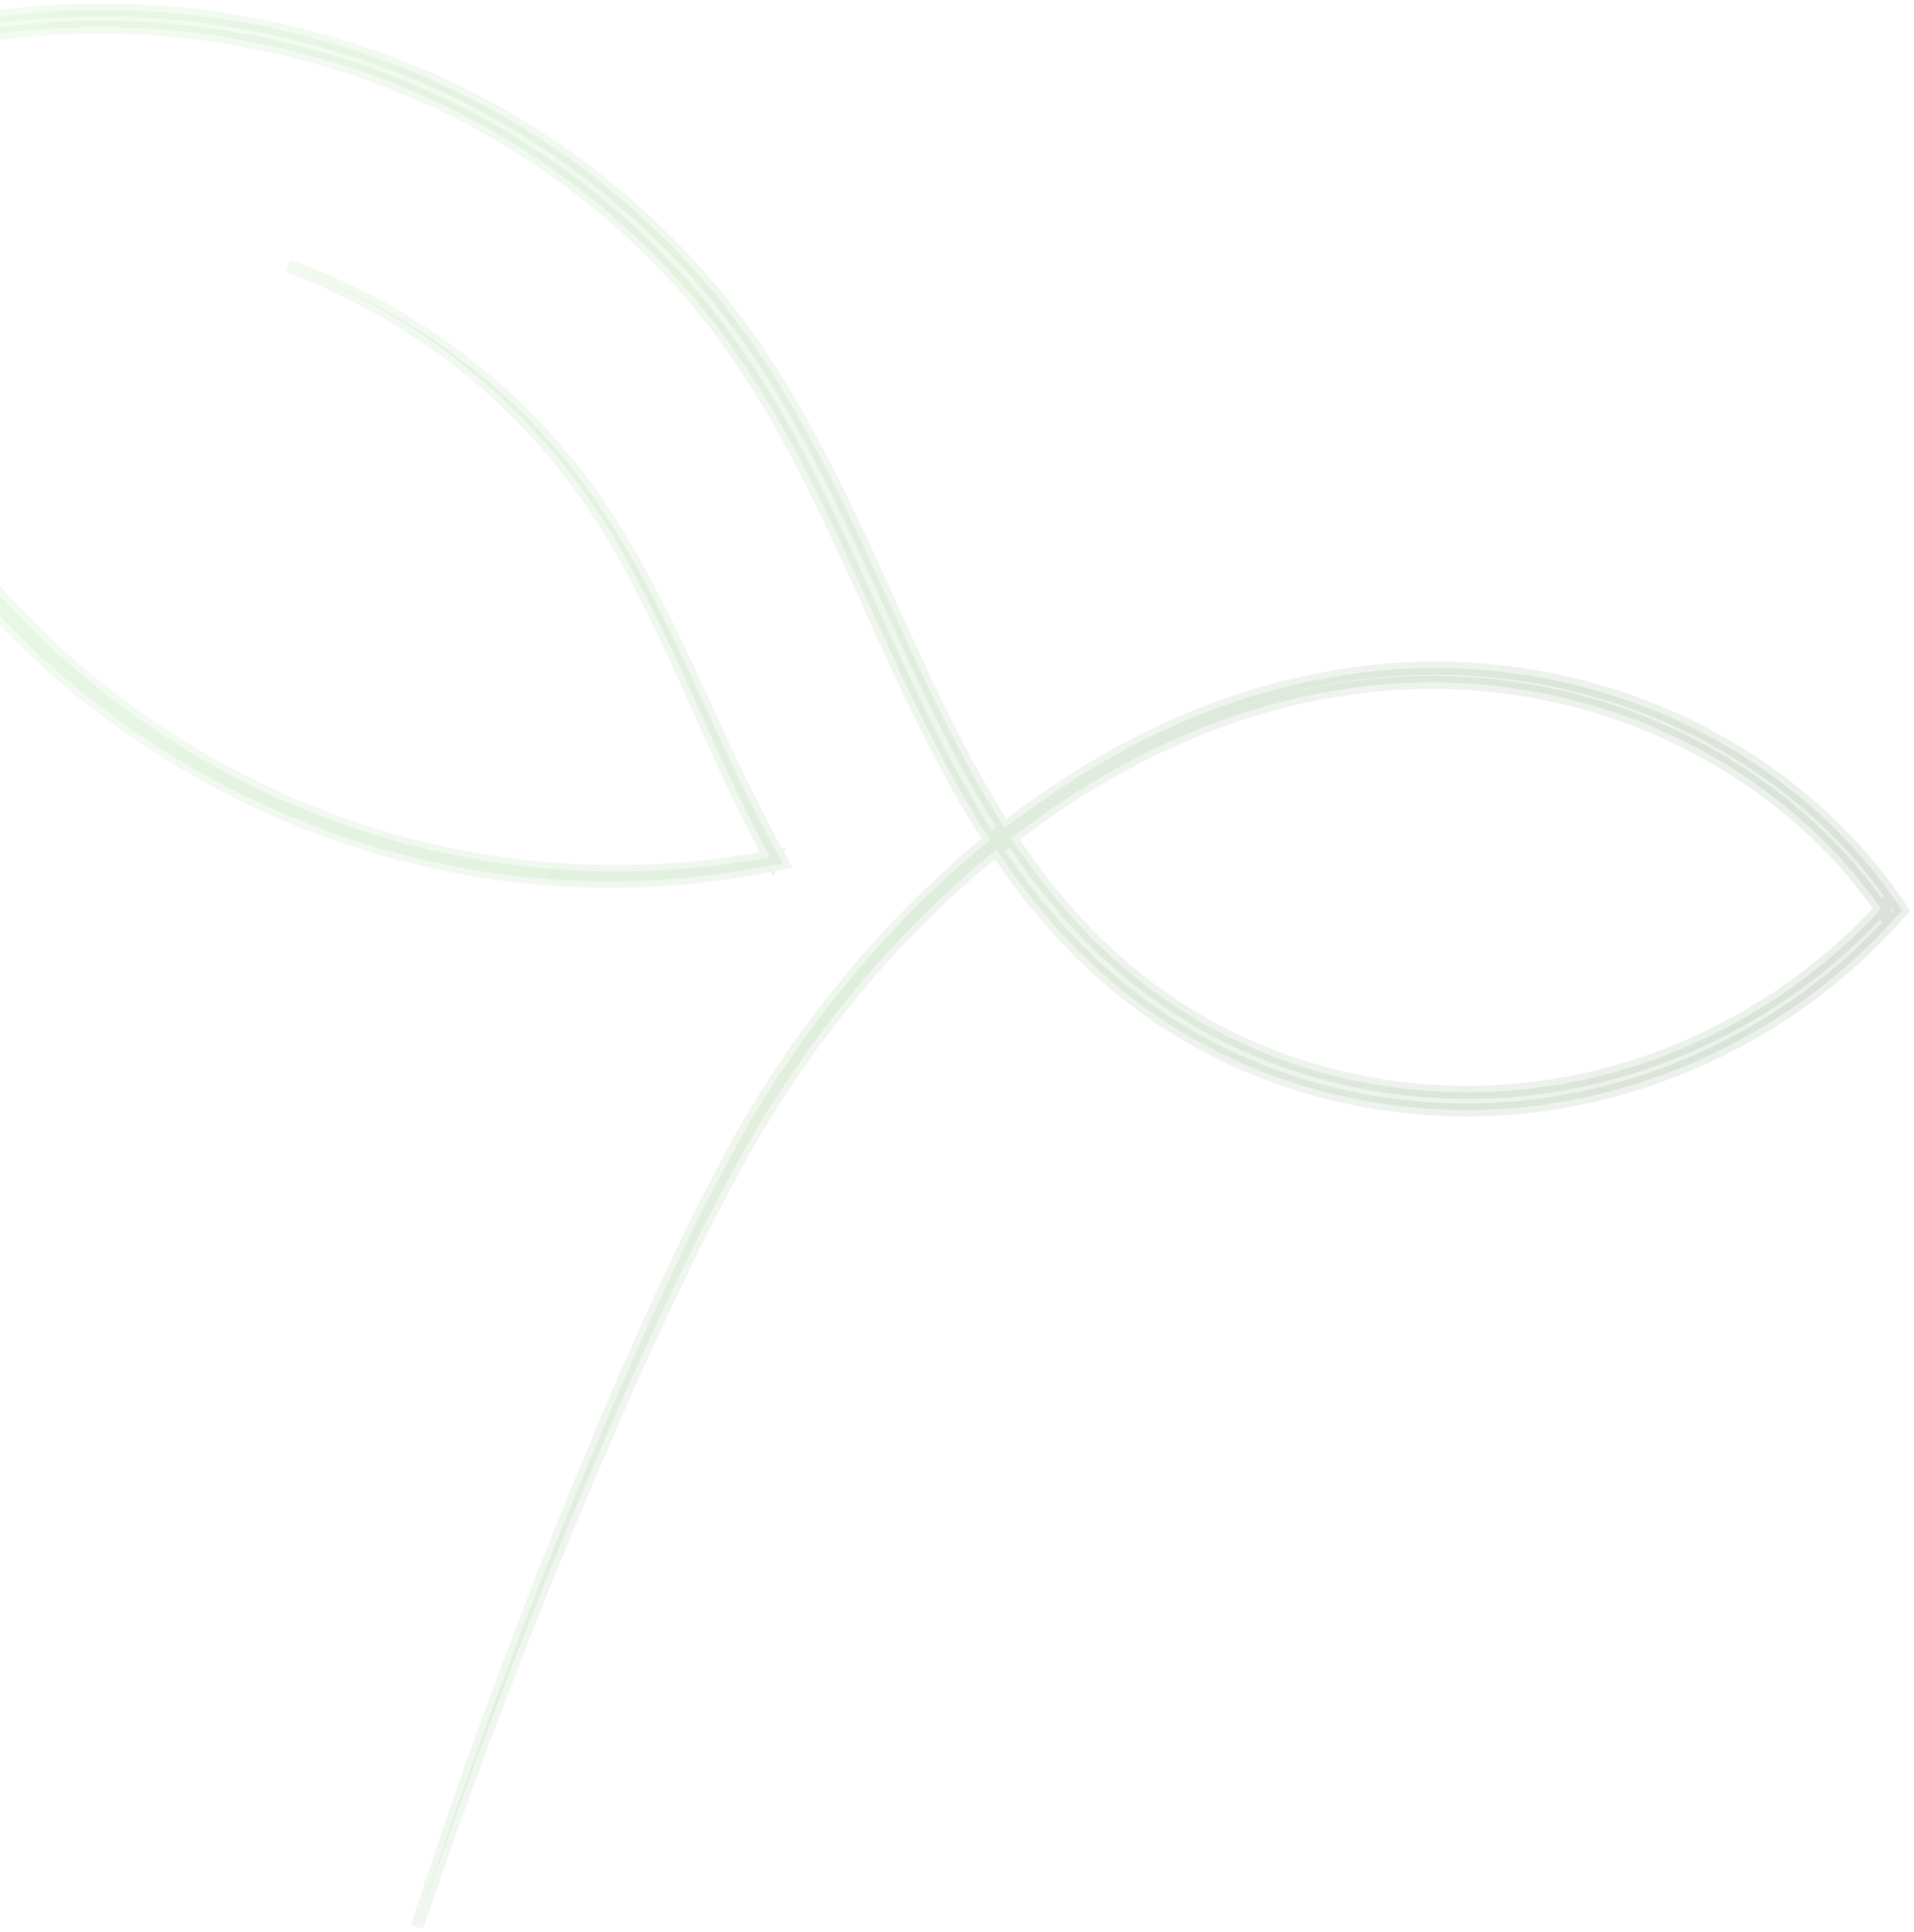 <svg width="430" height="434" viewBox="0 0 430 434" fill="none" xmlns="http://www.w3.org/2000/svg">
<mask id="path-1-outside-1_300_83" maskUnits="userSpaceOnUse" x="-170.485" y="-32.898" width="621.715" height="547.767" fill="black">
<rect fill="white" x="-170.485" y="-32.898" width="621.715" height="547.767"/>
<path d="M64.739 59.737C71.704 62.356 78.462 65.483 84.952 69.107C91.442 72.731 97.614 76.899 103.458 81.465C115.117 90.642 125.423 101.574 133.594 113.943C141.852 126.279 148.195 139.776 154.332 153.305C160.439 166.856 166.34 180.559 173.591 193.641L174.228 192.251C148.068 197.394 120.822 196.896 94.968 190.516C69.105 184.219 44.663 172.255 23.721 155.883C2.767 139.517 -14.655 118.656 -26.936 95.109C-39.22 71.571 -46.373 45.344 -47.348 18.832L-48.474 20.616C-25.669 10.929 -0.9 5.927 23.856 6.11C48.623 6.265 73.29 11.812 95.87 21.862C107.168 26.907 117.842 33.28 127.797 40.614C137.706 48.016 146.84 56.444 154.953 65.775C158.955 70.469 162.771 75.323 166.234 80.458C169.688 85.59 172.968 90.843 175.976 96.277C182.039 107.109 187.341 118.398 192.515 129.769C197.701 141.135 202.786 152.604 208.426 163.855C211.246 169.48 214.192 175.054 217.393 180.494C220.578 185.949 223.964 191.294 227.717 196.406C228.641 197.695 229.564 198.984 230.563 200.213C231.546 201.459 232.499 202.726 233.515 203.94L236.613 207.558C237.625 208.782 238.766 209.891 239.841 211.062L241.474 212.804C242.023 213.372 242.614 213.913 243.18 214.465C244.337 215.558 245.448 216.688 246.625 217.756C249.029 219.845 251.396 221.974 253.947 223.868C256.41 225.881 259.097 227.608 261.691 229.442L265.76 231.944L267.802 233.187L269.902 234.332C275.49 237.378 281.319 239.971 287.319 242.097C299.308 246.345 311.936 248.728 324.636 249.225C330.988 249.468 337.354 249.23 343.665 248.517C349.978 247.773 356.236 246.587 362.371 244.967C386.897 238.352 409.456 224.574 426.343 205.557L427.302 204.469L426.494 203.277C414.433 185.433 397.221 171.395 377.854 162.313C358.459 153.219 336.798 149.117 315.458 150.234C304.785 150.814 294.201 152.691 283.931 155.601C273.669 158.548 263.773 162.654 254.313 167.548C235.43 177.445 218.448 190.686 203.642 205.9C196.213 213.492 189.343 221.623 183.01 230.145C179.81 234.383 176.832 238.778 173.909 243.203C171.064 247.679 168.276 252.208 165.725 256.856C160.633 266.156 155.864 275.605 151.38 285.192C149.08 289.953 146.944 294.796 144.736 299.601C142.609 304.448 140.42 309.26 138.361 314.131C130.002 333.559 122.124 353.183 114.67 372.974C107.192 392.745 100.158 412.689 93.675 432.812C97.041 422.796 100.562 412.826 104.185 402.903C107.846 392.995 111.559 383.094 115.401 373.252C123.048 353.553 131.11 334.017 139.649 314.688C141.752 309.844 143.986 305.058 146.156 300.239C148.418 295.464 150.585 290.654 152.93 285.92C157.495 276.406 162.349 267.02 167.496 257.838C172.696 248.686 178.503 239.885 184.835 231.482C191.157 223.075 198.005 215.065 205.402 207.591C220.13 192.619 236.992 179.648 255.624 170.027C264.957 165.271 274.689 161.288 284.764 158.468C294.842 155.671 305.191 153.903 315.621 153.397C336.472 152.436 357.519 156.563 376.346 165.525C395.123 174.478 411.801 188.083 423.403 205.349L423.555 203.069C407.139 221.479 385.177 234.837 361.377 241.209C355.413 242.773 349.346 243.909 343.231 244.617C337.116 245.293 330.94 245.515 324.784 245.267C312.476 244.763 300.252 242.43 288.663 238.296C282.868 236.233 277.239 233.713 271.854 230.763L269.836 229.659L267.867 228.453L263.944 226.026C261.438 224.246 258.846 222.586 256.47 220.626C254.008 218.786 251.726 216.72 249.404 214.705C248.267 213.673 247.187 212.576 246.074 211.51C245.524 210.974 244.958 210.454 244.428 209.893L242.851 208.203C241.817 207.069 240.711 205.984 239.73 204.793L236.735 201.277C235.754 200.087 234.832 198.852 233.871 197.637C232.903 196.44 232.001 195.181 231.109 193.925C227.461 188.938 224.155 183.698 221.042 178.344C217.902 173.002 215.008 167.491 212.232 161.925C206.656 150.795 201.651 139.345 196.43 127.955C191.221 116.56 185.845 105.179 179.659 94.183C176.591 88.673 173.234 83.306 169.69 78.066C166.146 72.825 162.21 67.83 158.085 63.026C149.757 53.487 140.387 44.875 130.232 37.318C120.031 29.83 109.088 23.337 97.522 18.195C74.395 7.955 49.2 2.346 23.89 2.23C-1.401 2.089 -26.682 7.25 -49.934 17.185L-51.124 17.691L-51.07 18.965C-50.753 25.731 -50.126 32.48 -49.126 39.181C-48.045 45.869 -46.673 52.501 -44.901 59.041C-43.066 65.56 -40.954 71.998 -38.461 78.282C-35.919 84.551 -33.125 90.719 -29.958 96.697C-17.306 120.618 0.54 141.71 21.911 158.206C43.282 174.703 68.132 186.675 94.386 192.909C120.615 199.21 148.227 199.593 174.603 194.096L175.876 193.837L175.236 192.717C167.929 179.819 161.906 166.213 155.657 152.696C149.384 139.215 142.88 125.714 134.442 113.366C126.079 100.992 115.631 90.062 103.798 81.006C97.87 76.495 91.618 72.395 85.078 68.85C78.543 65.318 71.725 62.267 64.739 59.737Z"/>
</mask>
<path d="M64.739 59.737C71.704 62.356 78.462 65.483 84.952 69.107C91.442 72.731 97.614 76.899 103.458 81.465C115.117 90.642 125.423 101.574 133.594 113.943C141.852 126.279 148.195 139.776 154.332 153.305C160.439 166.856 166.34 180.559 173.591 193.641L174.228 192.251C148.068 197.394 120.822 196.896 94.968 190.516C69.105 184.219 44.663 172.255 23.721 155.883C2.767 139.517 -14.655 118.656 -26.936 95.109C-39.22 71.571 -46.373 45.344 -47.348 18.832L-48.474 20.616C-25.669 10.929 -0.9 5.927 23.856 6.11C48.623 6.265 73.29 11.812 95.87 21.862C107.168 26.907 117.842 33.28 127.797 40.614C137.706 48.016 146.84 56.444 154.953 65.775C158.955 70.469 162.771 75.323 166.234 80.458C169.688 85.59 172.968 90.843 175.976 96.277C182.039 107.109 187.341 118.398 192.515 129.769C197.701 141.135 202.786 152.604 208.426 163.855C211.246 169.48 214.192 175.054 217.393 180.494C220.578 185.949 223.964 191.294 227.717 196.406C228.641 197.695 229.564 198.984 230.563 200.213C231.546 201.459 232.499 202.726 233.515 203.94L236.613 207.558C237.625 208.782 238.766 209.891 239.841 211.062L241.474 212.804C242.023 213.372 242.614 213.913 243.18 214.465C244.337 215.558 245.448 216.688 246.625 217.756C249.029 219.845 251.396 221.974 253.947 223.868C256.41 225.881 259.097 227.608 261.691 229.442L265.76 231.944L267.802 233.187L269.902 234.332C275.49 237.378 281.319 239.971 287.319 242.097C299.308 246.345 311.936 248.728 324.636 249.225C330.988 249.468 337.354 249.23 343.665 248.517C349.978 247.773 356.236 246.587 362.371 244.967C386.897 238.352 409.456 224.574 426.343 205.557L427.302 204.469L426.494 203.277C414.433 185.433 397.221 171.395 377.854 162.313C358.459 153.219 336.798 149.117 315.458 150.234C304.785 150.814 294.201 152.691 283.931 155.601C273.669 158.548 263.773 162.654 254.313 167.548C235.43 177.445 218.448 190.686 203.642 205.9C196.213 213.492 189.343 221.623 183.01 230.145C179.81 234.383 176.832 238.778 173.909 243.203C171.064 247.679 168.276 252.208 165.725 256.856C160.633 266.156 155.864 275.605 151.38 285.192C149.08 289.953 146.944 294.796 144.736 299.601C142.609 304.448 140.42 309.26 138.361 314.131C130.002 333.559 122.124 353.183 114.67 372.974C107.192 392.745 100.158 412.689 93.675 432.812C97.041 422.796 100.562 412.826 104.185 402.903C107.846 392.995 111.559 383.094 115.401 373.252C123.048 353.553 131.11 334.017 139.649 314.688C141.752 309.844 143.986 305.058 146.156 300.239C148.418 295.464 150.585 290.654 152.93 285.92C157.495 276.406 162.349 267.02 167.496 257.838C172.696 248.686 178.503 239.885 184.835 231.482C191.157 223.075 198.005 215.065 205.402 207.591C220.13 192.619 236.992 179.648 255.624 170.027C264.957 165.271 274.689 161.288 284.764 158.468C294.842 155.671 305.191 153.903 315.621 153.397C336.472 152.436 357.519 156.563 376.346 165.525C395.123 174.478 411.801 188.083 423.403 205.349L423.555 203.069C407.139 221.479 385.177 234.837 361.377 241.209C355.413 242.773 349.346 243.909 343.231 244.617C337.116 245.293 330.94 245.515 324.784 245.267C312.476 244.763 300.252 242.43 288.663 238.296C282.868 236.233 277.239 233.713 271.854 230.763L269.836 229.659L267.867 228.453L263.944 226.026C261.438 224.246 258.846 222.586 256.47 220.626C254.008 218.786 251.726 216.72 249.404 214.705C248.267 213.673 247.187 212.576 246.074 211.51C245.524 210.974 244.958 210.454 244.428 209.893L242.851 208.203C241.817 207.069 240.711 205.984 239.73 204.793L236.735 201.277C235.754 200.087 234.832 198.852 233.871 197.637C232.903 196.44 232.001 195.181 231.109 193.925C227.461 188.938 224.155 183.698 221.042 178.344C217.902 173.002 215.008 167.491 212.232 161.925C206.656 150.795 201.651 139.345 196.43 127.955C191.221 116.56 185.845 105.179 179.659 94.183C176.591 88.673 173.234 83.306 169.69 78.066C166.146 72.825 162.21 67.83 158.085 63.026C149.757 53.487 140.387 44.875 130.232 37.318C120.031 29.83 109.088 23.337 97.522 18.195C74.395 7.955 49.2 2.346 23.89 2.23C-1.401 2.089 -26.682 7.25 -49.934 17.185L-51.124 17.691L-51.07 18.965C-50.753 25.731 -50.126 32.48 -49.126 39.181C-48.045 45.869 -46.673 52.501 -44.901 59.041C-43.066 65.56 -40.954 71.998 -38.461 78.282C-35.919 84.551 -33.125 90.719 -29.958 96.697C-17.306 120.618 0.54 141.71 21.911 158.206C43.282 174.703 68.132 186.675 94.386 192.909C120.615 199.21 148.227 199.593 174.603 194.096L175.876 193.837L175.236 192.717C167.929 179.819 161.906 166.213 155.657 152.696C149.384 139.215 142.88 125.714 134.442 113.366C126.079 100.992 115.631 90.062 103.798 81.006C97.87 76.495 91.618 72.395 85.078 68.85C78.543 65.318 71.725 62.267 64.739 59.737Z" fill="url(#paint0_linear_300_83)" fill-opacity="0.08"/>
<path d="M64.739 59.737C71.704 62.356 78.462 65.483 84.952 69.107C91.442 72.731 97.614 76.899 103.458 81.465C115.117 90.642 125.423 101.574 133.594 113.943C141.852 126.279 148.195 139.776 154.332 153.305C160.439 166.856 166.34 180.559 173.591 193.641L174.228 192.251C148.068 197.394 120.822 196.896 94.968 190.516C69.105 184.219 44.663 172.255 23.721 155.883C2.767 139.517 -14.655 118.656 -26.936 95.109C-39.22 71.571 -46.373 45.344 -47.348 18.832L-48.474 20.616C-25.669 10.929 -0.9 5.927 23.856 6.11C48.623 6.265 73.29 11.812 95.87 21.862C107.168 26.907 117.842 33.28 127.797 40.614C137.706 48.016 146.84 56.444 154.953 65.775C158.955 70.469 162.771 75.323 166.234 80.458C169.688 85.59 172.968 90.843 175.976 96.277C182.039 107.109 187.341 118.398 192.515 129.769C197.701 141.135 202.786 152.604 208.426 163.855C211.246 169.48 214.192 175.054 217.393 180.494C220.578 185.949 223.964 191.294 227.717 196.406C228.641 197.695 229.564 198.984 230.563 200.213C231.546 201.459 232.499 202.726 233.515 203.94L236.613 207.558C237.625 208.782 238.766 209.891 239.841 211.062L241.474 212.804C242.023 213.372 242.614 213.913 243.18 214.465C244.337 215.558 245.448 216.688 246.625 217.756C249.029 219.845 251.396 221.974 253.947 223.868C256.41 225.881 259.097 227.608 261.691 229.442L265.76 231.944L267.802 233.187L269.902 234.332C275.49 237.378 281.319 239.971 287.319 242.097C299.308 246.345 311.936 248.728 324.636 249.225C330.988 249.468 337.354 249.23 343.665 248.517C349.978 247.773 356.236 246.587 362.371 244.967C386.897 238.352 409.456 224.574 426.343 205.557L427.302 204.469L426.494 203.277C414.433 185.433 397.221 171.395 377.854 162.313C358.459 153.219 336.798 149.117 315.458 150.234C304.785 150.814 294.201 152.691 283.931 155.601C273.669 158.548 263.773 162.654 254.313 167.548C235.43 177.445 218.448 190.686 203.642 205.9C196.213 213.492 189.343 221.623 183.01 230.145C179.81 234.383 176.832 238.778 173.909 243.203C171.064 247.679 168.276 252.208 165.725 256.856C160.633 266.156 155.864 275.605 151.38 285.192C149.08 289.953 146.944 294.796 144.736 299.601C142.609 304.448 140.42 309.26 138.361 314.131C130.002 333.559 122.124 353.183 114.67 372.974C107.192 392.745 100.158 412.689 93.675 432.812C97.041 422.796 100.562 412.826 104.185 402.903C107.846 392.995 111.559 383.094 115.401 373.252C123.048 353.553 131.11 334.017 139.649 314.688C141.752 309.844 143.986 305.058 146.156 300.239C148.418 295.464 150.585 290.654 152.93 285.92C157.495 276.406 162.349 267.02 167.496 257.838C172.696 248.686 178.503 239.885 184.835 231.482C191.157 223.075 198.005 215.065 205.402 207.591C220.13 192.619 236.992 179.648 255.624 170.027C264.957 165.271 274.689 161.288 284.764 158.468C294.842 155.671 305.191 153.903 315.621 153.397C336.472 152.436 357.519 156.563 376.346 165.525C395.123 174.478 411.801 188.083 423.403 205.349L423.555 203.069C407.139 221.479 385.177 234.837 361.377 241.209C355.413 242.773 349.346 243.909 343.231 244.617C337.116 245.293 330.94 245.515 324.784 245.267C312.476 244.763 300.252 242.43 288.663 238.296C282.868 236.233 277.239 233.713 271.854 230.763L269.836 229.659L267.867 228.453L263.944 226.026C261.438 224.246 258.846 222.586 256.47 220.626C254.008 218.786 251.726 216.72 249.404 214.705C248.267 213.673 247.187 212.576 246.074 211.51C245.524 210.974 244.958 210.454 244.428 209.893L242.851 208.203C241.817 207.069 240.711 205.984 239.73 204.793L236.735 201.277C235.754 200.087 234.832 198.852 233.871 197.637C232.903 196.44 232.001 195.181 231.109 193.925C227.461 188.938 224.155 183.698 221.042 178.344C217.902 173.002 215.008 167.491 212.232 161.925C206.656 150.795 201.651 139.345 196.43 127.955C191.221 116.56 185.845 105.179 179.659 94.183C176.591 88.673 173.234 83.306 169.69 78.066C166.146 72.825 162.21 67.83 158.085 63.026C149.757 53.487 140.387 44.875 130.232 37.318C120.031 29.83 109.088 23.337 97.522 18.195C74.395 7.955 49.2 2.346 23.89 2.23C-1.401 2.089 -26.682 7.25 -49.934 17.185L-51.124 17.691L-51.07 18.965C-50.753 25.731 -50.126 32.48 -49.126 39.181C-48.045 45.869 -46.673 52.501 -44.901 59.041C-43.066 65.56 -40.954 71.998 -38.461 78.282C-35.919 84.551 -33.125 90.719 -29.958 96.697C-17.306 120.618 0.54 141.71 21.911 158.206C43.282 174.703 68.132 186.675 94.386 192.909C120.615 199.21 148.227 199.593 174.603 194.096L175.876 193.837L175.236 192.717C167.929 179.819 161.906 166.213 155.657 152.696C149.384 139.215 142.88 125.714 134.442 113.366C126.079 100.992 115.631 90.062 103.798 81.006C97.87 76.495 91.618 72.395 85.078 68.85C78.543 65.318 71.725 62.267 64.739 59.737Z" stroke="url(#paint1_linear_300_83)" stroke-opacity="0.08" stroke-width="2.926" mask="url(#path-1-outside-1_300_83)"/>
<defs>
<linearGradient id="paint0_linear_300_83" x1="423.507" y1="214.863" x2="-90.144" y2="79.56" gradientUnits="userSpaceOnUse">
<stop stop-color="#0B3F01"/>
<stop offset="1" stop-color="#73E75F"/>
</linearGradient>
<linearGradient id="paint1_linear_300_83" x1="423.507" y1="214.863" x2="-90.144" y2="79.56" gradientUnits="userSpaceOnUse">
<stop stop-color="#0B3F01"/>
<stop offset="1" stop-color="#73E75F"/>
</linearGradient>
</defs>
</svg>
